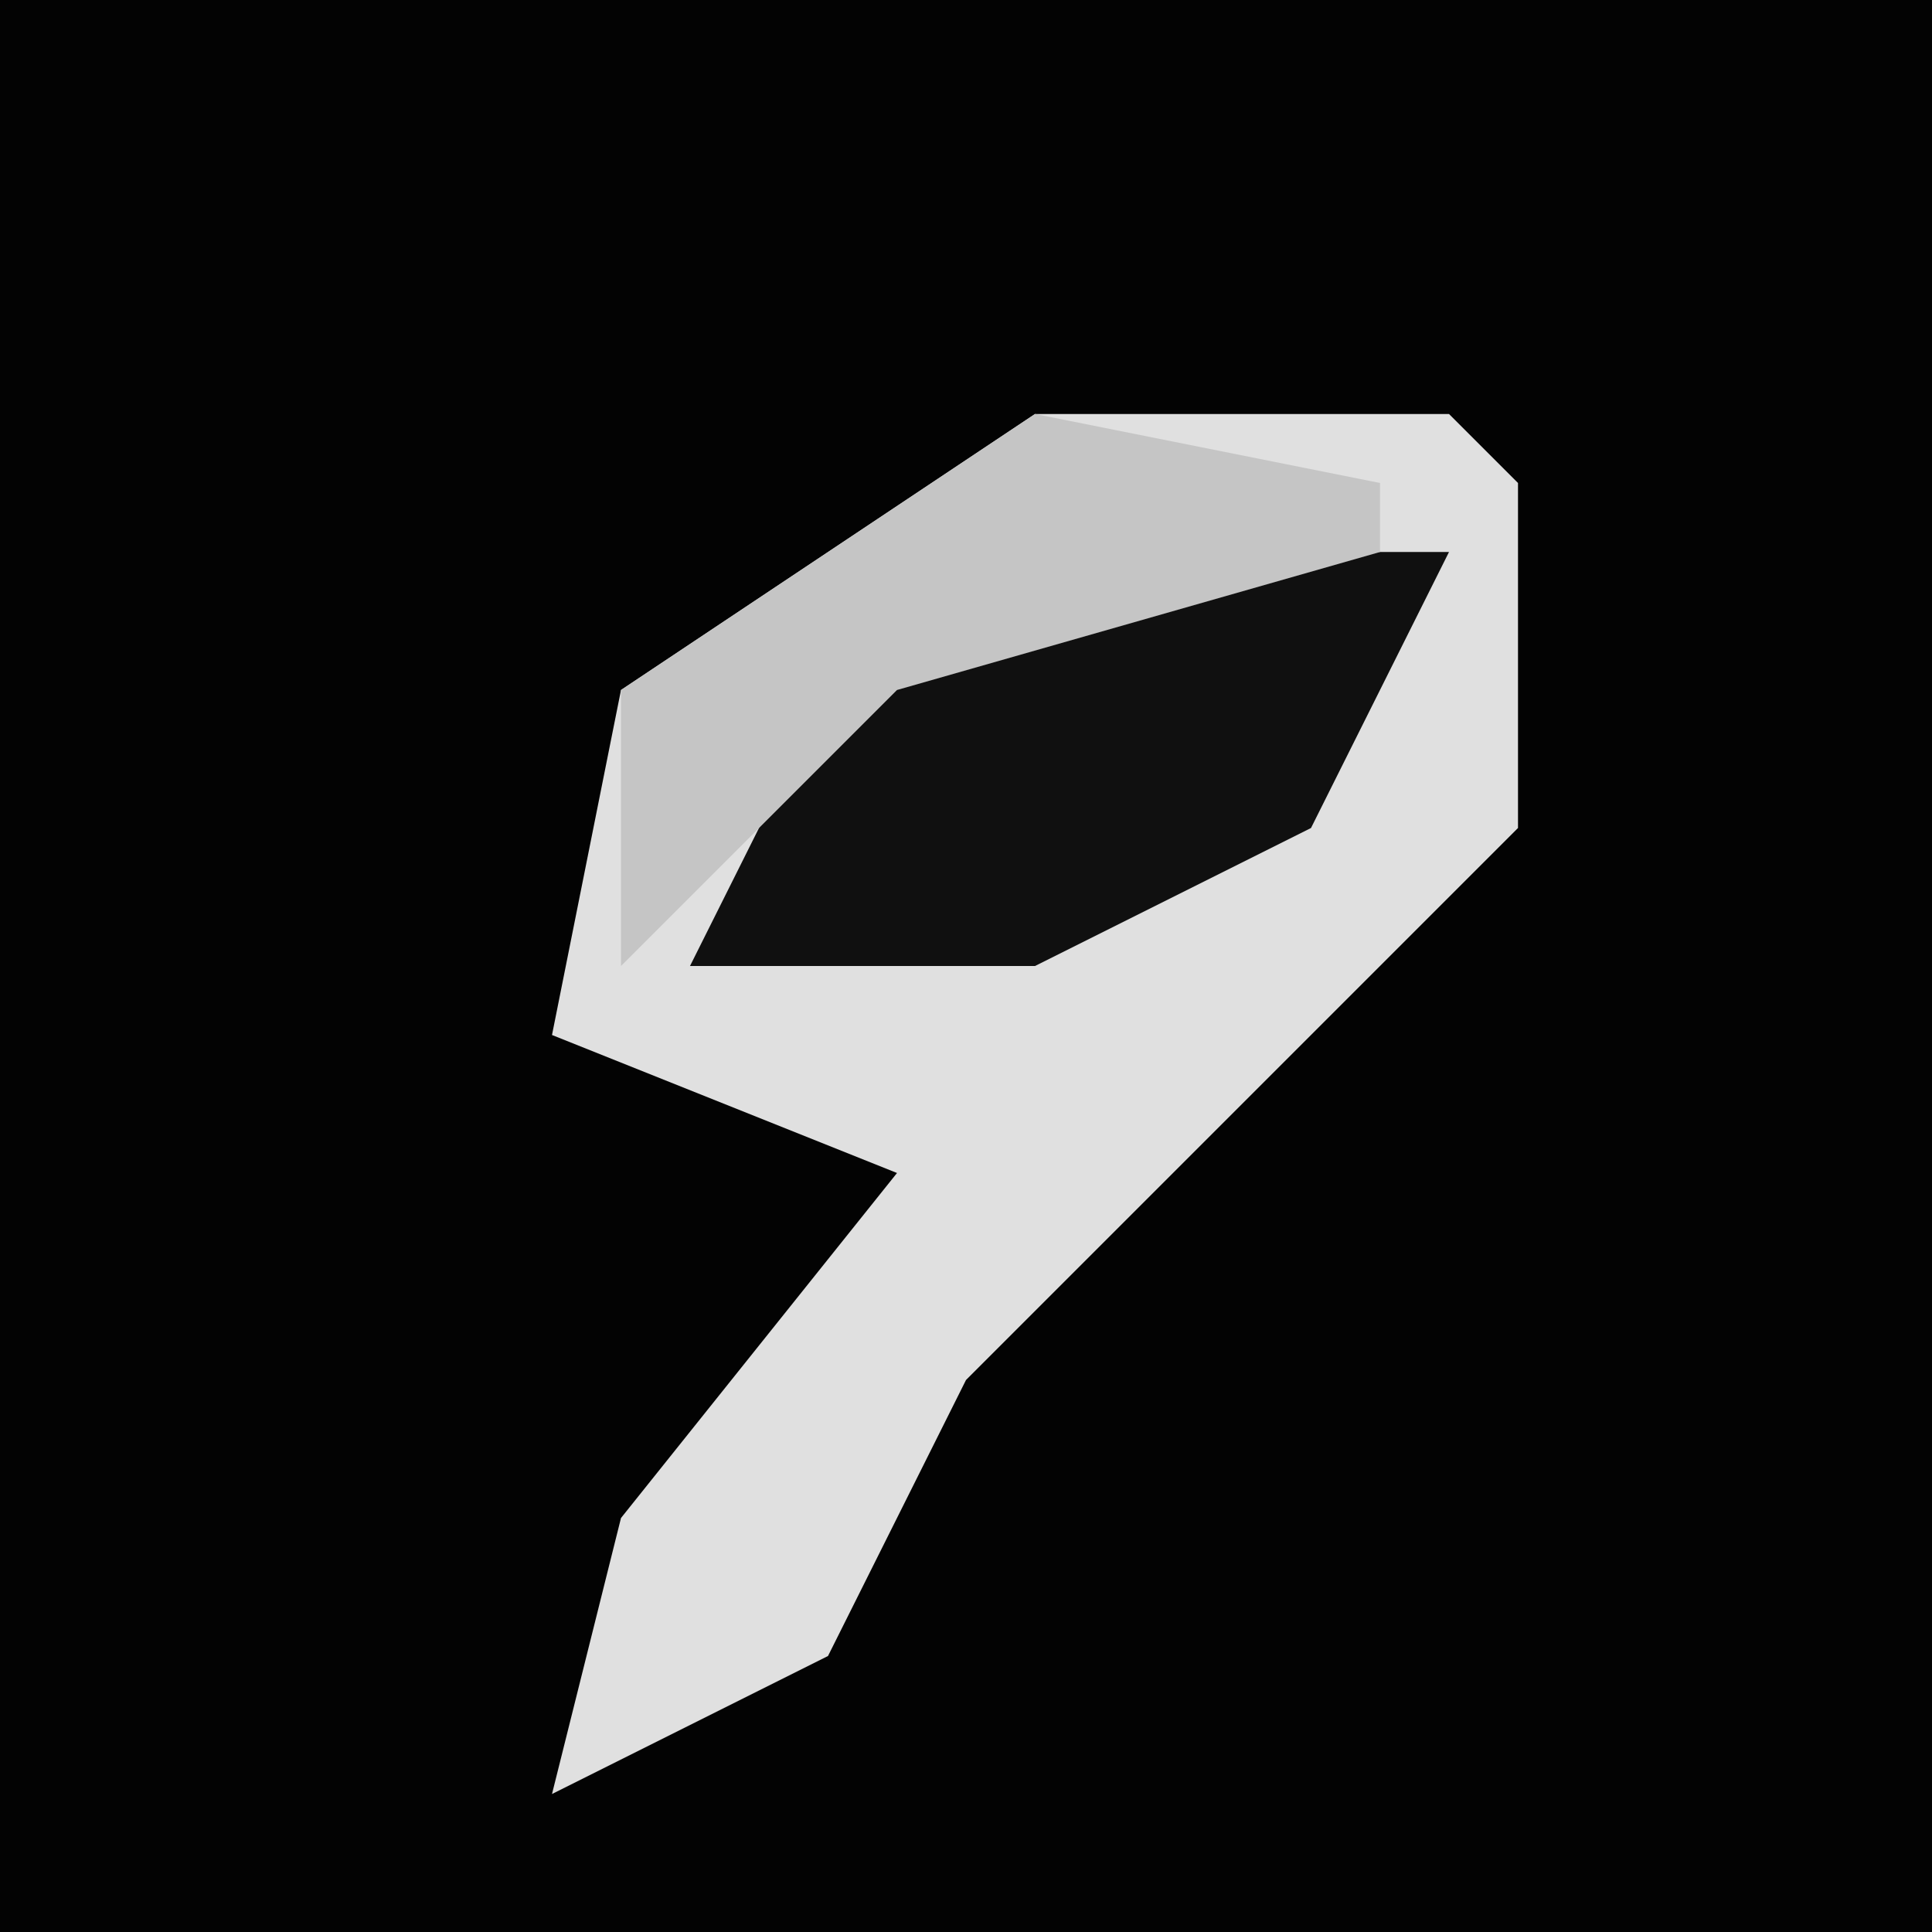 <?xml version="1.0" encoding="UTF-8"?>
<svg version="1.1" xmlns="http://www.w3.org/2000/svg" width="28" height="28">
<path d="M0,0 L28,0 L28,28 L0,28 Z " fill="#030303" transform="translate(0,0)"/>
<path d="M0,0 L6,0 L7,1 L7,6 L-1,14 L-3,18 L-7,20 L-6,16 L-2,11 L-7,9 L-6,4 Z " fill="#E0E0E0" transform="translate(15,6)"/>
<path d="M0,0 L6,0 L4,4 L0,6 L-5,6 L-3,2 Z " fill="#101010" transform="translate(15,8)"/>
<path d="M0,0 L5,1 L5,2 L-2,4 L-6,8 L-6,4 Z " fill="#C5C5C5" transform="translate(15,6)"/>
</svg>

